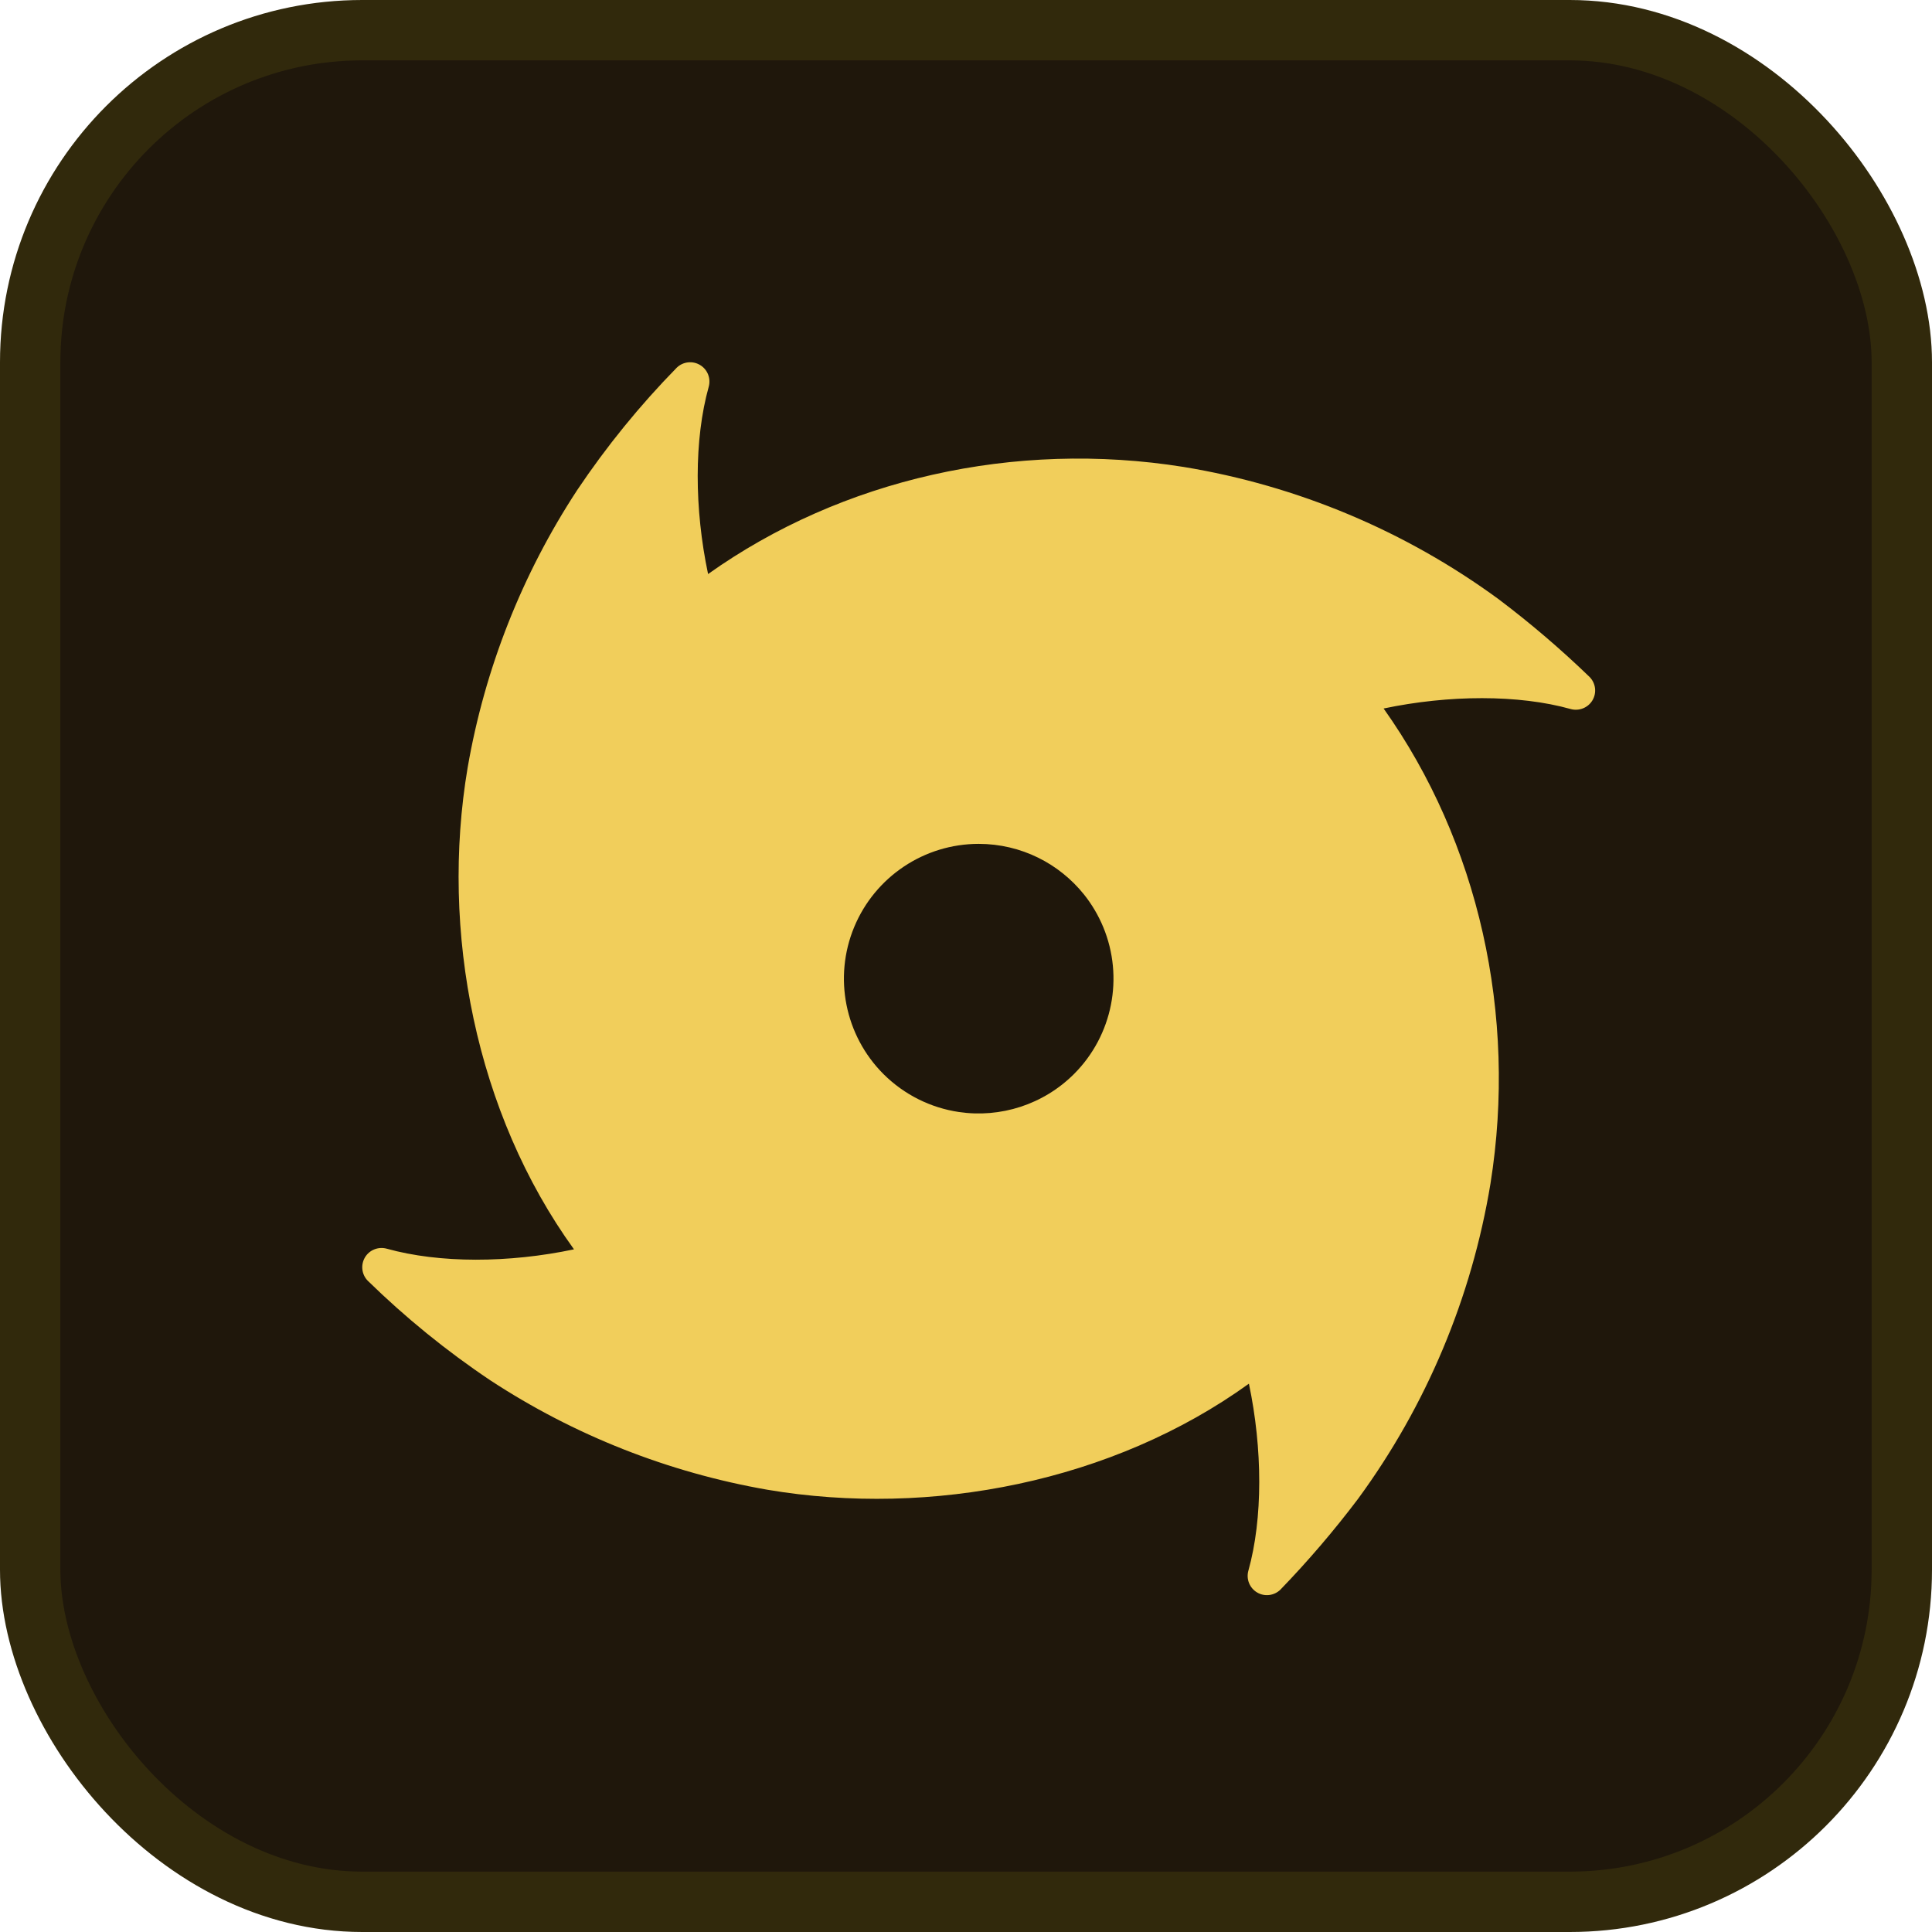<svg width="32" height="32" viewBox="0 0 32 32" fill="none" xmlns="http://www.w3.org/2000/svg">
<rect x="0.5" y="0.5" width="31" height="31" rx="5.5" fill="#1F170B"/>
<rect x="0.5" y="0.5" width="31" height="31" rx="5.5" stroke="#31290C"/>
<path fill-rule="evenodd" clip-rule="evenodd" d="M22.494 24.825C22.096 25.352 21.667 25.854 21.208 26.329C21.105 26.43 20.947 26.45 20.823 26.377C20.697 26.303 20.638 26.155 20.677 26.015V26.016C20.918 25.152 20.913 23.998 20.686 22.918C18.433 24.543 15.421 25.133 12.712 24.675C11.074 24.39 9.511 23.774 8.119 22.861C7.394 22.375 6.715 21.823 6.09 21.212C5.99 21.109 5.971 20.951 6.045 20.826C6.118 20.703 6.266 20.644 6.405 20.682C7.28 20.926 8.427 20.921 9.507 20.693C7.878 18.439 7.288 15.423 7.746 12.712C8.03 11.074 8.647 9.511 9.559 8.119C10.045 7.394 10.597 6.715 11.209 6.09C11.312 5.99 11.47 5.971 11.594 6.045C11.718 6.118 11.777 6.266 11.739 6.405C11.494 7.281 11.5 8.428 11.728 9.508C13.942 7.934 16.805 7.287 19.604 7.734C21.492 8.044 23.282 8.796 24.825 9.927C25.352 10.325 25.854 10.754 26.329 11.213C26.43 11.316 26.45 11.473 26.377 11.598C26.303 11.723 26.155 11.782 26.015 11.744H26.016C25.152 11.502 23.997 11.508 22.917 11.735C24.488 13.947 25.134 16.807 24.687 19.604C24.376 21.492 23.625 23.282 22.494 24.825ZM17.954 14.815C18.083 14.976 18.191 15.158 18.273 15.355C18.618 16.189 18.428 17.15 17.789 17.789C17.281 18.296 16.57 18.521 15.88 18.418C15.417 18.349 14.978 18.134 14.632 17.789C13.994 17.15 13.802 16.189 14.148 15.355C14.494 14.521 15.308 13.977 16.211 13.977C16.916 13.978 17.545 14.305 17.954 14.815Z" fill="#F1CE5B"/>
</svg>
